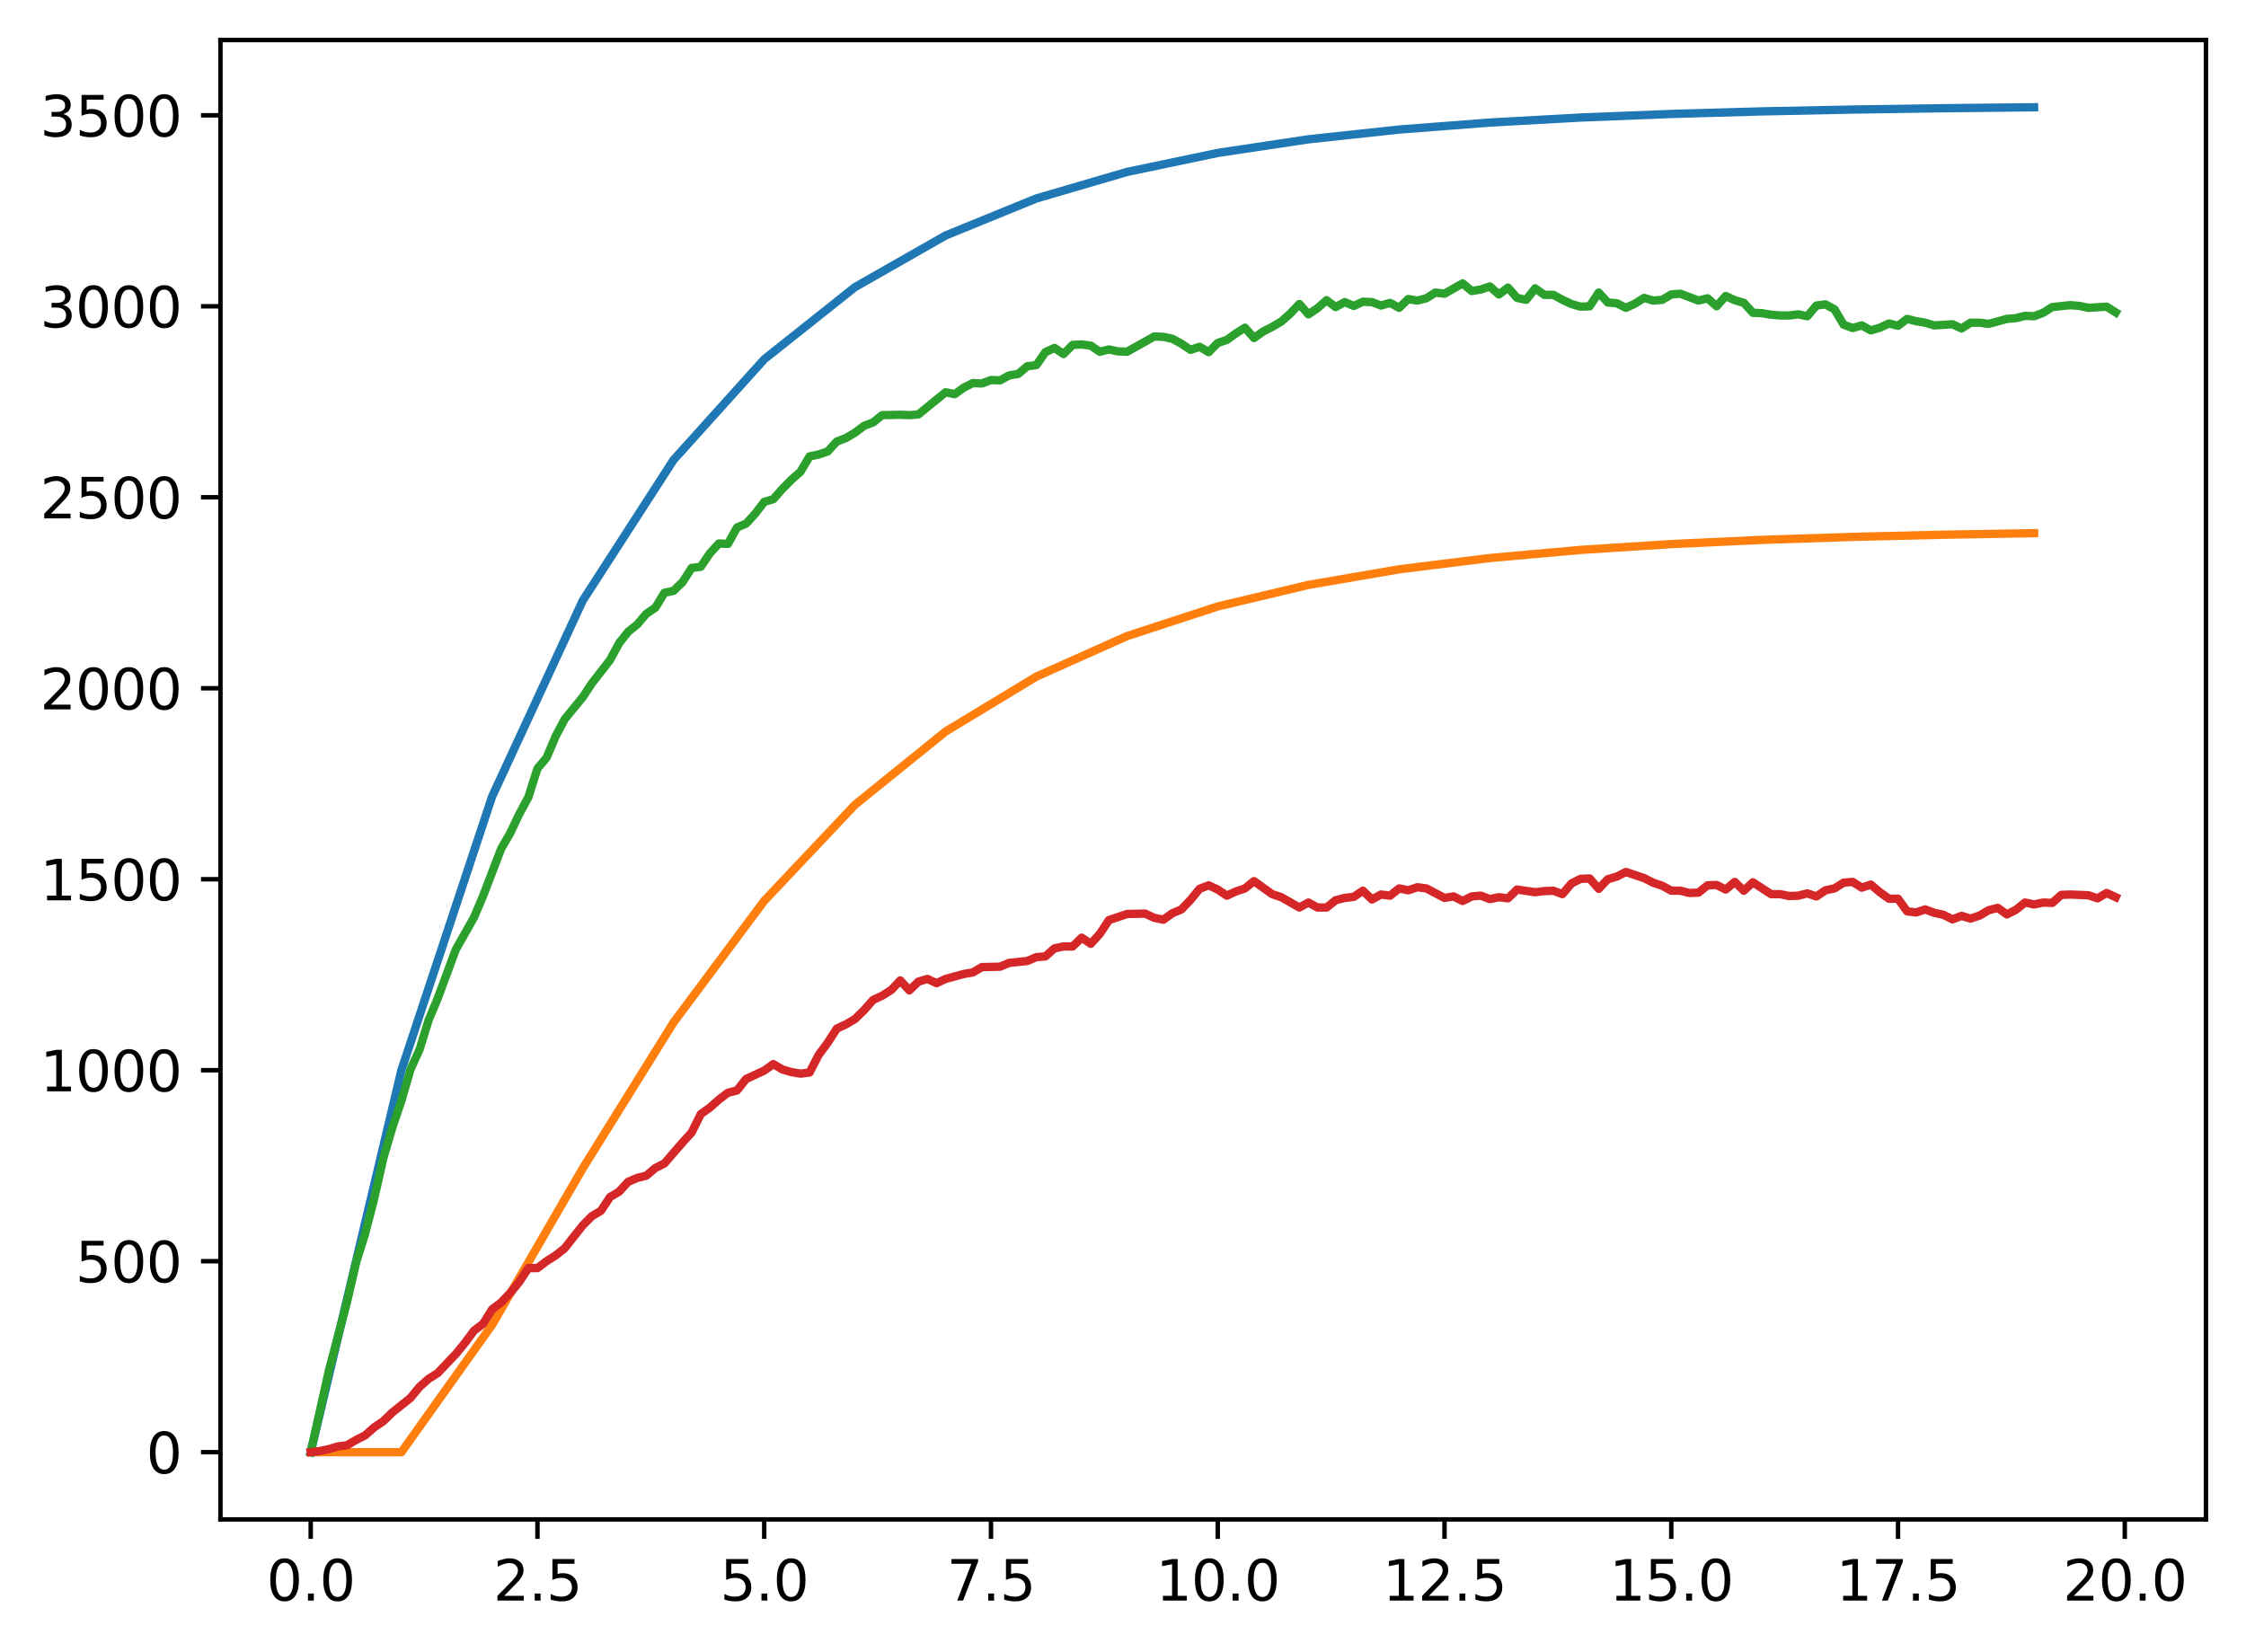 <?xml version="1.0" encoding="utf-8" standalone="no"?>
<!DOCTYPE svg PUBLIC "-//W3C//DTD SVG 1.1//EN"
  "http://www.w3.org/Graphics/SVG/1.1/DTD/svg11.dtd">
<svg xmlns:xlink="http://www.w3.org/1999/xlink" width="403.97pt" height="297.19pt" viewBox="0 0 403.97 297.19" xmlns="http://www.w3.org/2000/svg" version="1.1">
 <defs>
  <style type="text/css">*{stroke-linejoin: round; stroke-linecap: butt}</style>
 </defs>
 <g id="figure_1">
  <g id="patch_1">
   <path d="M 0 297.19 
L 403.97 297.19 
L 403.97 0 
L 0 0 
z
" style="fill: #ffffff"/>
  </g>
  <g id="axes_1">
   <g id="patch_2">
    <path d="M 39.65 273.312 
L 396.77 273.312 
L 396.77 7.2 
L 39.65 7.2 
z
" style="fill: #ffffff"/>
   </g>
   <g id="matplotlib.axis_1">
    <g id="xtick_1">
     <g id="line2d_1">
      <defs>
       <path id="m734caf86c7" d="M 0 0 
L 0 3.5 
" style="stroke: #000000; stroke-width: 0.8"/>
      </defs>
      <g>
       <use xlink:href="#m734caf86c7" x="55.883" y="273.312" style="stroke: #000000; stroke-width: 0.8"/>
      </g>
     </g>
     <g id="text_1">
      <!-- 0.0 -->
      <g transform="translate(47.931 287.91) scale(0.1 -0.1)">
       <defs>
        <path id="DejaVuSans-30" d="M 2034 4250 
Q 1547 4250 1301 3770 
Q 1056 3291 1056 2328 
Q 1056 1369 1301 889 
Q 1547 409 2034 409 
Q 2525 409 2770 889 
Q 3016 1369 3016 2328 
Q 3016 3291 2770 3770 
Q 2525 4250 2034 4250 
z
M 2034 4750 
Q 2819 4750 3233 4129 
Q 3647 3509 3647 2328 
Q 3647 1150 3233 529 
Q 2819 -91 2034 -91 
Q 1250 -91 836 529 
Q 422 1150 422 2328 
Q 422 3509 836 4129 
Q 1250 4750 2034 4750 
z
" transform="scale(0.016)"/>
        <path id="DejaVuSans-2e" d="M 684 794 
L 1344 794 
L 1344 0 
L 684 0 
L 684 794 
z
" transform="scale(0.016)"/>
       </defs>
       <use xlink:href="#DejaVuSans-30"/>
       <use xlink:href="#DejaVuSans-2e" transform="translate(63.623 0)"/>
       <use xlink:href="#DejaVuSans-30" transform="translate(95.41 0)"/>
      </g>
     </g>
    </g>
    <g id="xtick_2">
     <g id="line2d_2">
      <g>
       <use xlink:href="#m734caf86c7" x="96.668" y="273.312" style="stroke: #000000; stroke-width: 0.8"/>
      </g>
     </g>
     <g id="text_2">
      <!-- 2.5 -->
      <g transform="translate(88.717 287.91) scale(0.1 -0.1)">
       <defs>
        <path id="DejaVuSans-32" d="M 1228 531 
L 3431 531 
L 3431 0 
L 469 0 
L 469 531 
Q 828 903 1448 1529 
Q 2069 2156 2228 2338 
Q 2531 2678 2651 2914 
Q 2772 3150 2772 3378 
Q 2772 3750 2511 3984 
Q 2250 4219 1831 4219 
Q 1534 4219 1204 4116 
Q 875 4013 500 3803 
L 500 4441 
Q 881 4594 1212 4672 
Q 1544 4750 1819 4750 
Q 2544 4750 2975 4387 
Q 3406 4025 3406 3419 
Q 3406 3131 3298 2873 
Q 3191 2616 2906 2266 
Q 2828 2175 2409 1742 
Q 1991 1309 1228 531 
z
" transform="scale(0.016)"/>
        <path id="DejaVuSans-35" d="M 691 4666 
L 3169 4666 
L 3169 4134 
L 1269 4134 
L 1269 2991 
Q 1406 3038 1543 3061 
Q 1681 3084 1819 3084 
Q 2600 3084 3056 2656 
Q 3513 2228 3513 1497 
Q 3513 744 3044 326 
Q 2575 -91 1722 -91 
Q 1428 -91 1123 -41 
Q 819 9 494 109 
L 494 744 
Q 775 591 1075 516 
Q 1375 441 1709 441 
Q 2250 441 2565 725 
Q 2881 1009 2881 1497 
Q 2881 1984 2565 2268 
Q 2250 2553 1709 2553 
Q 1456 2553 1204 2497 
Q 953 2441 691 2322 
L 691 4666 
z
" transform="scale(0.016)"/>
       </defs>
       <use xlink:href="#DejaVuSans-32"/>
       <use xlink:href="#DejaVuSans-2e" transform="translate(63.623 0)"/>
       <use xlink:href="#DejaVuSans-35" transform="translate(95.41 0)"/>
      </g>
     </g>
    </g>
    <g id="xtick_3">
     <g id="line2d_3">
      <g>
       <use xlink:href="#m734caf86c7" x="137.454" y="273.312" style="stroke: #000000; stroke-width: 0.8"/>
      </g>
     </g>
     <g id="text_3">
      <!-- 5.0 -->
      <g transform="translate(129.503 287.91) scale(0.1 -0.1)">
       <use xlink:href="#DejaVuSans-35"/>
       <use xlink:href="#DejaVuSans-2e" transform="translate(63.623 0)"/>
       <use xlink:href="#DejaVuSans-30" transform="translate(95.41 0)"/>
      </g>
     </g>
    </g>
    <g id="xtick_4">
     <g id="line2d_4">
      <g>
       <use xlink:href="#m734caf86c7" x="178.24" y="273.312" style="stroke: #000000; stroke-width: 0.8"/>
      </g>
     </g>
     <g id="text_4">
      <!-- 7.5 -->
      <g transform="translate(170.288 287.91) scale(0.1 -0.1)">
       <defs>
        <path id="DejaVuSans-37" d="M 525 4666 
L 3525 4666 
L 3525 4397 
L 1831 0 
L 1172 0 
L 2766 4134 
L 525 4134 
L 525 4666 
z
" transform="scale(0.016)"/>
       </defs>
       <use xlink:href="#DejaVuSans-37"/>
       <use xlink:href="#DejaVuSans-2e" transform="translate(63.623 0)"/>
       <use xlink:href="#DejaVuSans-35" transform="translate(95.41 0)"/>
      </g>
     </g>
    </g>
    <g id="xtick_5">
     <g id="line2d_5">
      <g>
       <use xlink:href="#m734caf86c7" x="219.026" y="273.312" style="stroke: #000000; stroke-width: 0.8"/>
      </g>
     </g>
     <g id="text_5">
      <!-- 10.0 -->
      <g transform="translate(207.893 287.91) scale(0.1 -0.1)">
       <defs>
        <path id="DejaVuSans-31" d="M 794 531 
L 1825 531 
L 1825 4091 
L 703 3866 
L 703 4441 
L 1819 4666 
L 2450 4666 
L 2450 531 
L 3481 531 
L 3481 0 
L 794 0 
L 794 531 
z
" transform="scale(0.016)"/>
       </defs>
       <use xlink:href="#DejaVuSans-31"/>
       <use xlink:href="#DejaVuSans-30" transform="translate(63.623 0)"/>
       <use xlink:href="#DejaVuSans-2e" transform="translate(127.246 0)"/>
       <use xlink:href="#DejaVuSans-30" transform="translate(159.033 0)"/>
      </g>
     </g>
    </g>
    <g id="xtick_6">
     <g id="line2d_6">
      <g>
       <use xlink:href="#m734caf86c7" x="259.811" y="273.312" style="stroke: #000000; stroke-width: 0.8"/>
      </g>
     </g>
     <g id="text_6">
      <!-- 12.5 -->
      <g transform="translate(248.679 287.91) scale(0.1 -0.1)">
       <use xlink:href="#DejaVuSans-31"/>
       <use xlink:href="#DejaVuSans-32" transform="translate(63.623 0)"/>
       <use xlink:href="#DejaVuSans-2e" transform="translate(127.246 0)"/>
       <use xlink:href="#DejaVuSans-35" transform="translate(159.033 0)"/>
      </g>
     </g>
    </g>
    <g id="xtick_7">
     <g id="line2d_7">
      <g>
       <use xlink:href="#m734caf86c7" x="300.597" y="273.312" style="stroke: #000000; stroke-width: 0.8"/>
      </g>
     </g>
     <g id="text_7">
      <!-- 15.0 -->
      <g transform="translate(289.464 287.91) scale(0.1 -0.1)">
       <use xlink:href="#DejaVuSans-31"/>
       <use xlink:href="#DejaVuSans-35" transform="translate(63.623 0)"/>
       <use xlink:href="#DejaVuSans-2e" transform="translate(127.246 0)"/>
       <use xlink:href="#DejaVuSans-30" transform="translate(159.033 0)"/>
      </g>
     </g>
    </g>
    <g id="xtick_8">
     <g id="line2d_8">
      <g>
       <use xlink:href="#m734caf86c7" x="341.383" y="273.312" style="stroke: #000000; stroke-width: 0.8"/>
      </g>
     </g>
     <g id="text_8">
      <!-- 17.5 -->
      <g transform="translate(330.25 287.91) scale(0.1 -0.1)">
       <use xlink:href="#DejaVuSans-31"/>
       <use xlink:href="#DejaVuSans-37" transform="translate(63.623 0)"/>
       <use xlink:href="#DejaVuSans-2e" transform="translate(127.246 0)"/>
       <use xlink:href="#DejaVuSans-35" transform="translate(159.033 0)"/>
      </g>
     </g>
    </g>
    <g id="xtick_9">
     <g id="line2d_9">
      <g>
       <use xlink:href="#m734caf86c7" x="382.169" y="273.312" style="stroke: #000000; stroke-width: 0.8"/>
      </g>
     </g>
     <g id="text_9">
      <!-- 20.0 -->
      <g transform="translate(371.036 287.91) scale(0.1 -0.1)">
       <use xlink:href="#DejaVuSans-32"/>
       <use xlink:href="#DejaVuSans-30" transform="translate(63.623 0)"/>
       <use xlink:href="#DejaVuSans-2e" transform="translate(127.246 0)"/>
       <use xlink:href="#DejaVuSans-30" transform="translate(159.033 0)"/>
      </g>
     </g>
    </g>
   </g>
   <g id="matplotlib.axis_2">
    <g id="ytick_1">
     <g id="line2d_10">
      <defs>
       <path id="m9d5315a752" d="M 0 0 
L -3.5 0 
" style="stroke: #000000; stroke-width: 0.8"/>
      </defs>
      <g>
       <use xlink:href="#m9d5315a752" x="39.65" y="261.216" style="stroke: #000000; stroke-width: 0.8"/>
      </g>
     </g>
     <g id="text_10">
      <!-- 0 -->
      <g transform="translate(26.288 265.015) scale(0.1 -0.1)">
       <use xlink:href="#DejaVuSans-30"/>
      </g>
     </g>
    </g>
    <g id="ytick_2">
     <g id="line2d_11">
      <g>
       <use xlink:href="#m9d5315a752" x="39.65" y="226.863" style="stroke: #000000; stroke-width: 0.8"/>
      </g>
     </g>
     <g id="text_11">
      <!-- 500 -->
      <g transform="translate(13.562 230.662) scale(0.1 -0.1)">
       <use xlink:href="#DejaVuSans-35"/>
       <use xlink:href="#DejaVuSans-30" transform="translate(63.623 0)"/>
       <use xlink:href="#DejaVuSans-30" transform="translate(127.246 0)"/>
      </g>
     </g>
    </g>
    <g id="ytick_3">
     <g id="line2d_12">
      <g>
       <use xlink:href="#m9d5315a752" x="39.65" y="192.51" style="stroke: #000000; stroke-width: 0.8"/>
      </g>
     </g>
     <g id="text_12">
      <!-- 1000 -->
      <g transform="translate(7.2 196.309) scale(0.1 -0.1)">
       <use xlink:href="#DejaVuSans-31"/>
       <use xlink:href="#DejaVuSans-30" transform="translate(63.623 0)"/>
       <use xlink:href="#DejaVuSans-30" transform="translate(127.246 0)"/>
       <use xlink:href="#DejaVuSans-30" transform="translate(190.869 0)"/>
      </g>
     </g>
    </g>
    <g id="ytick_4">
     <g id="line2d_13">
      <g>
       <use xlink:href="#m9d5315a752" x="39.65" y="158.157" style="stroke: #000000; stroke-width: 0.8"/>
      </g>
     </g>
     <g id="text_13">
      <!-- 1500 -->
      <g transform="translate(7.2 161.956) scale(0.1 -0.1)">
       <use xlink:href="#DejaVuSans-31"/>
       <use xlink:href="#DejaVuSans-35" transform="translate(63.623 0)"/>
       <use xlink:href="#DejaVuSans-30" transform="translate(127.246 0)"/>
       <use xlink:href="#DejaVuSans-30" transform="translate(190.869 0)"/>
      </g>
     </g>
    </g>
    <g id="ytick_5">
     <g id="line2d_14">
      <g>
       <use xlink:href="#m9d5315a752" x="39.65" y="123.804" style="stroke: #000000; stroke-width: 0.8"/>
      </g>
     </g>
     <g id="text_14">
      <!-- 2000 -->
      <g transform="translate(7.2 127.603) scale(0.1 -0.1)">
       <use xlink:href="#DejaVuSans-32"/>
       <use xlink:href="#DejaVuSans-30" transform="translate(63.623 0)"/>
       <use xlink:href="#DejaVuSans-30" transform="translate(127.246 0)"/>
       <use xlink:href="#DejaVuSans-30" transform="translate(190.869 0)"/>
      </g>
     </g>
    </g>
    <g id="ytick_6">
     <g id="line2d_15">
      <g>
       <use xlink:href="#m9d5315a752" x="39.65" y="89.45" style="stroke: #000000; stroke-width: 0.8"/>
      </g>
     </g>
     <g id="text_15">
      <!-- 2500 -->
      <g transform="translate(7.2 93.25) scale(0.1 -0.1)">
       <use xlink:href="#DejaVuSans-32"/>
       <use xlink:href="#DejaVuSans-35" transform="translate(63.623 0)"/>
       <use xlink:href="#DejaVuSans-30" transform="translate(127.246 0)"/>
       <use xlink:href="#DejaVuSans-30" transform="translate(190.869 0)"/>
      </g>
     </g>
    </g>
    <g id="ytick_7">
     <g id="line2d_16">
      <g>
       <use xlink:href="#m9d5315a752" x="39.65" y="55.097" style="stroke: #000000; stroke-width: 0.8"/>
      </g>
     </g>
     <g id="text_16">
      <!-- 3000 -->
      <g transform="translate(7.2 58.896) scale(0.1 -0.1)">
       <defs>
        <path id="DejaVuSans-33" d="M 2597 2516 
Q 3050 2419 3304 2112 
Q 3559 1806 3559 1356 
Q 3559 666 3084 287 
Q 2609 -91 1734 -91 
Q 1441 -91 1130 -33 
Q 819 25 488 141 
L 488 750 
Q 750 597 1062 519 
Q 1375 441 1716 441 
Q 2309 441 2620 675 
Q 2931 909 2931 1356 
Q 2931 1769 2642 2001 
Q 2353 2234 1838 2234 
L 1294 2234 
L 1294 2753 
L 1863 2753 
Q 2328 2753 2575 2939 
Q 2822 3125 2822 3475 
Q 2822 3834 2567 4026 
Q 2313 4219 1838 4219 
Q 1578 4219 1281 4162 
Q 984 4106 628 3988 
L 628 4550 
Q 988 4650 1302 4700 
Q 1616 4750 1894 4750 
Q 2613 4750 3031 4423 
Q 3450 4097 3450 3541 
Q 3450 3153 3228 2886 
Q 3006 2619 2597 2516 
z
" transform="scale(0.016)"/>
       </defs>
       <use xlink:href="#DejaVuSans-33"/>
       <use xlink:href="#DejaVuSans-30" transform="translate(63.623 0)"/>
       <use xlink:href="#DejaVuSans-30" transform="translate(127.246 0)"/>
       <use xlink:href="#DejaVuSans-30" transform="translate(190.869 0)"/>
      </g>
     </g>
    </g>
    <g id="ytick_8">
     <g id="line2d_17">
      <g>
       <use xlink:href="#m9d5315a752" x="39.65" y="20.744" style="stroke: #000000; stroke-width: 0.8"/>
      </g>
     </g>
     <g id="text_17">
      <!-- 3500 -->
      <g transform="translate(7.2 24.543) scale(0.1 -0.1)">
       <use xlink:href="#DejaVuSans-33"/>
       <use xlink:href="#DejaVuSans-35" transform="translate(63.623 0)"/>
       <use xlink:href="#DejaVuSans-30" transform="translate(127.246 0)"/>
       <use xlink:href="#DejaVuSans-30" transform="translate(190.869 0)"/>
      </g>
     </g>
    </g>
   </g>
   <g id="line2d_18">
    <path d="M 55.883 261.216 
L 72.197 192.51 
L 88.511 143.282 
L 104.826 108.01 
L 121.14 82.738 
L 137.454 64.63 
L 153.769 51.656 
L 170.083 42.36 
L 186.397 35.699 
L 202.711 30.927 
L 219.026 27.508 
L 235.34 25.058 
L 251.654 23.302 
L 267.969 22.045 
L 284.283 21.143 
L 300.597 20.498 
L 316.912 20.035 
L 333.226 19.704 
L 349.54 19.466 
L 365.854 19.296 
" clip-path="url(#p7d809349ed)" style="fill: none; stroke: #1f77b4; stroke-width: 1.5; stroke-linecap: square"/>
   </g>
   <g id="line2d_19">
    <path d="M 55.883 261.216 
L 72.197 261.216 
L 88.511 238.314 
L 104.826 210.147 
L 121.14 183.928 
L 137.454 162.044 
L 153.769 144.772 
L 170.083 131.58 
L 186.397 121.709 
L 202.711 114.421 
L 219.026 109.088 
L 235.34 105.211 
L 251.654 102.404 
L 267.969 100.377 
L 284.283 98.918 
L 300.597 97.868 
L 316.912 97.114 
L 333.226 96.572 
L 349.54 96.184 
L 365.854 95.905 
" clip-path="url(#p7d809349ed)" style="fill: none; stroke: #ff7f0e; stroke-width: 1.5; stroke-linecap: square"/>
   </g>
   <g id="line2d_20">
    <path d="M 55.883 261.216 
L 59.146 246.582 
L 62.408 234.214 
L 64.04 227.138 
L 65.671 221.916 
L 67.303 215.595 
L 68.934 208.381 
L 70.566 202.816 
L 72.197 198.006 
L 73.828 192.372 
L 75.46 188.8 
L 77.091 183.509 
L 78.723 179.593 
L 81.986 170.799 
L 85.248 165.027 
L 86.88 161.18 
L 90.143 152.66 
L 91.774 149.843 
L 93.406 146.408 
L 95.037 143.385 
L 96.668 138.232 
L 98.3 136.308 
L 99.931 132.46 
L 101.563 129.369 
L 104.826 125.384 
L 106.457 122.91 
L 109.72 118.719 
L 111.351 115.696 
L 112.983 113.635 
L 114.614 112.33 
L 116.246 110.406 
L 117.877 109.306 
L 119.508 106.627 
L 121.14 106.283 
L 122.771 104.703 
L 124.403 102.161 
L 126.034 101.955 
L 127.666 99.55 
L 129.297 97.764 
L 130.929 97.833 
L 132.56 94.878 
L 134.191 94.191 
L 135.823 92.405 
L 137.454 90.275 
L 139.086 89.794 
L 140.717 87.939 
L 142.349 86.29 
L 143.98 84.847 
L 145.611 82.099 
L 147.243 81.755 
L 148.874 81.206 
L 150.506 79.419 
L 152.137 78.801 
L 153.769 77.839 
L 155.4 76.602 
L 157.031 75.984 
L 158.663 74.679 
L 161.926 74.61 
L 163.557 74.679 
L 165.189 74.541 
L 170.083 70.556 
L 171.714 70.9 
L 173.346 69.732 
L 174.977 68.907 
L 176.609 68.976 
L 178.24 68.358 
L 179.871 68.426 
L 181.503 67.533 
L 183.134 67.258 
L 184.766 65.884 
L 186.397 65.678 
L 188.029 63.342 
L 189.66 62.586 
L 191.291 63.686 
L 192.923 62.037 
L 194.554 61.968 
L 196.186 62.174 
L 197.817 63.273 
L 199.449 62.861 
L 201.08 63.205 
L 202.711 63.273 
L 207.606 60.525 
L 209.237 60.594 
L 210.869 60.937 
L 212.5 61.83 
L 214.131 62.93 
L 215.763 62.38 
L 217.394 63.342 
L 219.026 61.693 
L 220.657 61.143 
L 222.289 59.975 
L 223.92 58.945 
L 225.551 60.8 
L 227.183 59.632 
L 228.814 58.807 
L 230.446 57.846 
L 232.077 56.403 
L 233.709 54.685 
L 235.34 56.54 
L 236.971 55.441 
L 238.603 53.998 
L 240.234 55.235 
L 241.866 54.341 
L 243.497 55.029 
L 245.129 54.273 
L 246.76 54.341 
L 248.391 54.96 
L 250.023 54.479 
L 251.654 55.372 
L 253.286 53.792 
L 254.917 54.067 
L 256.549 53.654 
L 258.18 52.624 
L 259.811 52.83 
L 263.074 50.975 
L 264.706 52.349 
L 266.337 52.074 
L 267.969 51.525 
L 269.6 52.967 
L 271.231 51.731 
L 272.863 53.586 
L 274.494 53.929 
L 276.126 51.868 
L 277.757 53.036 
L 279.389 53.036 
L 281.02 53.929 
L 282.651 54.685 
L 284.283 55.166 
L 285.914 55.097 
L 287.546 52.624 
L 289.177 54.41 
L 290.809 54.548 
L 292.44 55.372 
L 294.071 54.616 
L 295.703 53.586 
L 297.334 54.067 
L 298.966 53.929 
L 300.597 52.967 
L 302.229 52.83 
L 305.491 54.067 
L 307.123 53.654 
L 308.754 55.097 
L 310.386 53.242 
L 312.017 53.998 
L 313.649 54.479 
L 315.28 56.265 
L 316.912 56.334 
L 318.543 56.609 
L 320.174 56.746 
L 321.806 56.746 
L 323.437 56.54 
L 325.069 56.884 
L 326.7 54.96 
L 328.332 54.754 
L 329.963 55.647 
L 331.594 58.395 
L 333.226 59.014 
L 334.857 58.533 
L 336.489 59.426 
L 338.12 58.945 
L 339.752 58.189 
L 341.383 58.601 
L 343.014 57.365 
L 344.646 57.777 
L 346.277 58.052 
L 347.909 58.533 
L 351.172 58.326 
L 352.803 59.082 
L 354.434 58.052 
L 356.066 58.052 
L 357.697 58.258 
L 360.96 57.365 
L 362.592 57.227 
L 364.223 56.815 
L 365.854 56.884 
L 367.486 56.265 
L 369.117 55.235 
L 372.38 54.891 
L 374.012 55.029 
L 375.643 55.372 
L 378.906 55.166 
L 380.537 56.197 
L 380.537 56.197 
" clip-path="url(#p7d809349ed)" style="fill: none; stroke: #2ca02c; stroke-width: 1.5; stroke-linecap: square"/>
   </g>
   <g id="line2d_21">
    <path d="M 55.883 261.216 
L 57.514 261.01 
L 59.146 260.666 
L 60.777 260.185 
L 62.408 259.979 
L 64.04 259.017 
L 65.671 258.193 
L 67.303 256.75 
L 68.934 255.651 
L 70.566 254.071 
L 73.828 251.46 
L 75.46 249.467 
L 77.091 248.024 
L 78.723 246.994 
L 81.986 243.558 
L 83.617 241.566 
L 85.248 239.367 
L 86.88 238.131 
L 88.511 235.52 
L 90.143 234.283 
L 91.774 232.565 
L 93.406 230.573 
L 95.037 228.1 
L 96.668 228.1 
L 98.3 226.863 
L 99.931 225.832 
L 101.563 224.527 
L 104.826 220.404 
L 106.457 218.756 
L 108.088 217.794 
L 109.72 215.32 
L 111.351 214.358 
L 112.983 212.572 
L 114.614 211.885 
L 116.246 211.473 
L 117.877 210.099 
L 119.508 209.274 
L 122.771 205.495 
L 124.403 203.709 
L 126.034 200.411 
L 127.666 199.243 
L 129.297 197.8 
L 130.929 196.563 
L 132.56 196.151 
L 134.191 194.09 
L 137.454 192.578 
L 139.086 191.41 
L 140.717 192.372 
L 142.349 192.853 
L 143.98 193.128 
L 145.611 192.922 
L 147.243 189.762 
L 148.874 187.563 
L 150.506 185.021 
L 152.137 184.265 
L 153.769 183.303 
L 155.4 181.723 
L 157.031 179.868 
L 158.663 179.112 
L 160.294 178.081 
L 161.926 176.364 
L 163.557 178.15 
L 165.189 176.57 
L 166.82 176.089 
L 168.451 176.845 
L 170.083 176.089 
L 173.346 175.196 
L 174.977 174.921 
L 176.609 173.959 
L 179.871 173.89 
L 181.503 173.203 
L 184.766 172.86 
L 186.397 172.173 
L 188.029 172.035 
L 189.66 170.592 
L 191.291 170.249 
L 192.923 170.249 
L 194.554 168.669 
L 196.186 169.768 
L 197.817 167.982 
L 199.449 165.508 
L 202.711 164.409 
L 205.974 164.34 
L 207.606 165.096 
L 209.237 165.439 
L 210.869 164.271 
L 212.5 163.584 
L 214.131 161.867 
L 215.763 159.874 
L 217.394 159.256 
L 219.026 160.012 
L 220.657 161.111 
L 222.289 160.355 
L 223.92 159.806 
L 225.551 158.5 
L 228.814 160.836 
L 230.446 161.386 
L 233.709 163.241 
L 235.34 162.348 
L 236.971 163.241 
L 238.603 163.241 
L 240.234 161.935 
L 241.866 161.523 
L 243.497 161.317 
L 245.129 160.218 
L 246.76 161.798 
L 248.391 160.905 
L 250.023 161.111 
L 251.654 159.806 
L 253.286 160.149 
L 254.917 159.599 
L 256.549 159.806 
L 259.811 161.523 
L 261.443 161.248 
L 263.074 162.073 
L 264.706 161.248 
L 266.337 161.111 
L 267.969 161.729 
L 269.6 161.386 
L 271.231 161.592 
L 272.863 160.012 
L 276.126 160.493 
L 277.757 160.287 
L 279.389 160.218 
L 281.02 160.836 
L 282.651 158.912 
L 284.283 158.088 
L 285.914 158.019 
L 287.546 159.874 
L 289.177 158.157 
L 290.809 157.676 
L 292.44 156.851 
L 295.703 157.951 
L 297.334 158.775 
L 298.966 159.325 
L 300.597 160.218 
L 302.229 160.218 
L 303.86 160.63 
L 305.491 160.561 
L 307.123 159.256 
L 308.754 159.187 
L 310.386 160.012 
L 312.017 158.638 
L 313.649 160.218 
L 315.28 158.706 
L 318.543 160.836 
L 320.174 160.836 
L 321.806 161.18 
L 323.437 161.111 
L 325.069 160.699 
L 326.7 161.248 
L 328.332 160.149 
L 329.963 159.806 
L 331.594 158.775 
L 333.226 158.638 
L 334.857 159.668 
L 336.489 159.119 
L 338.12 160.493 
L 339.752 161.661 
L 341.383 161.661 
L 343.014 163.928 
L 344.646 164.134 
L 346.277 163.584 
L 347.909 164.203 
L 349.54 164.546 
L 351.172 165.371 
L 352.803 164.752 
L 354.434 165.233 
L 356.066 164.684 
L 357.697 163.722 
L 359.329 163.31 
L 360.96 164.478 
L 362.592 163.653 
L 364.223 162.348 
L 365.854 162.691 
L 367.486 162.348 
L 369.117 162.416 
L 370.749 160.974 
L 372.38 160.905 
L 375.643 161.042 
L 377.274 161.592 
L 378.906 160.63 
L 380.537 161.386 
L 380.537 161.386 
" clip-path="url(#p7d809349ed)" style="fill: none; stroke: #d62728; stroke-width: 1.5; stroke-linecap: square"/>
   </g>
   <g id="patch_3">
    <path d="M 39.65 273.312 
L 39.65 7.2 
" style="fill: none; stroke: #000000; stroke-width: 0.8; stroke-linejoin: miter; stroke-linecap: square"/>
   </g>
   <g id="patch_4">
    <path d="M 396.77 273.312 
L 396.77 7.2 
" style="fill: none; stroke: #000000; stroke-width: 0.8; stroke-linejoin: miter; stroke-linecap: square"/>
   </g>
   <g id="patch_5">
    <path d="M 39.65 273.312 
L 396.77 273.312 
" style="fill: none; stroke: #000000; stroke-width: 0.8; stroke-linejoin: miter; stroke-linecap: square"/>
   </g>
   <g id="patch_6">
    <path d="M 39.65 7.2 
L 396.77 7.2 
" style="fill: none; stroke: #000000; stroke-width: 0.8; stroke-linejoin: miter; stroke-linecap: square"/>
   </g>
  </g>
 </g>
 <defs>
  <clipPath id="p7d809349ed">
   <rect x="39.65" y="7.2" width="357.12" height="266.112"/>
  </clipPath>
 </defs>
</svg>
